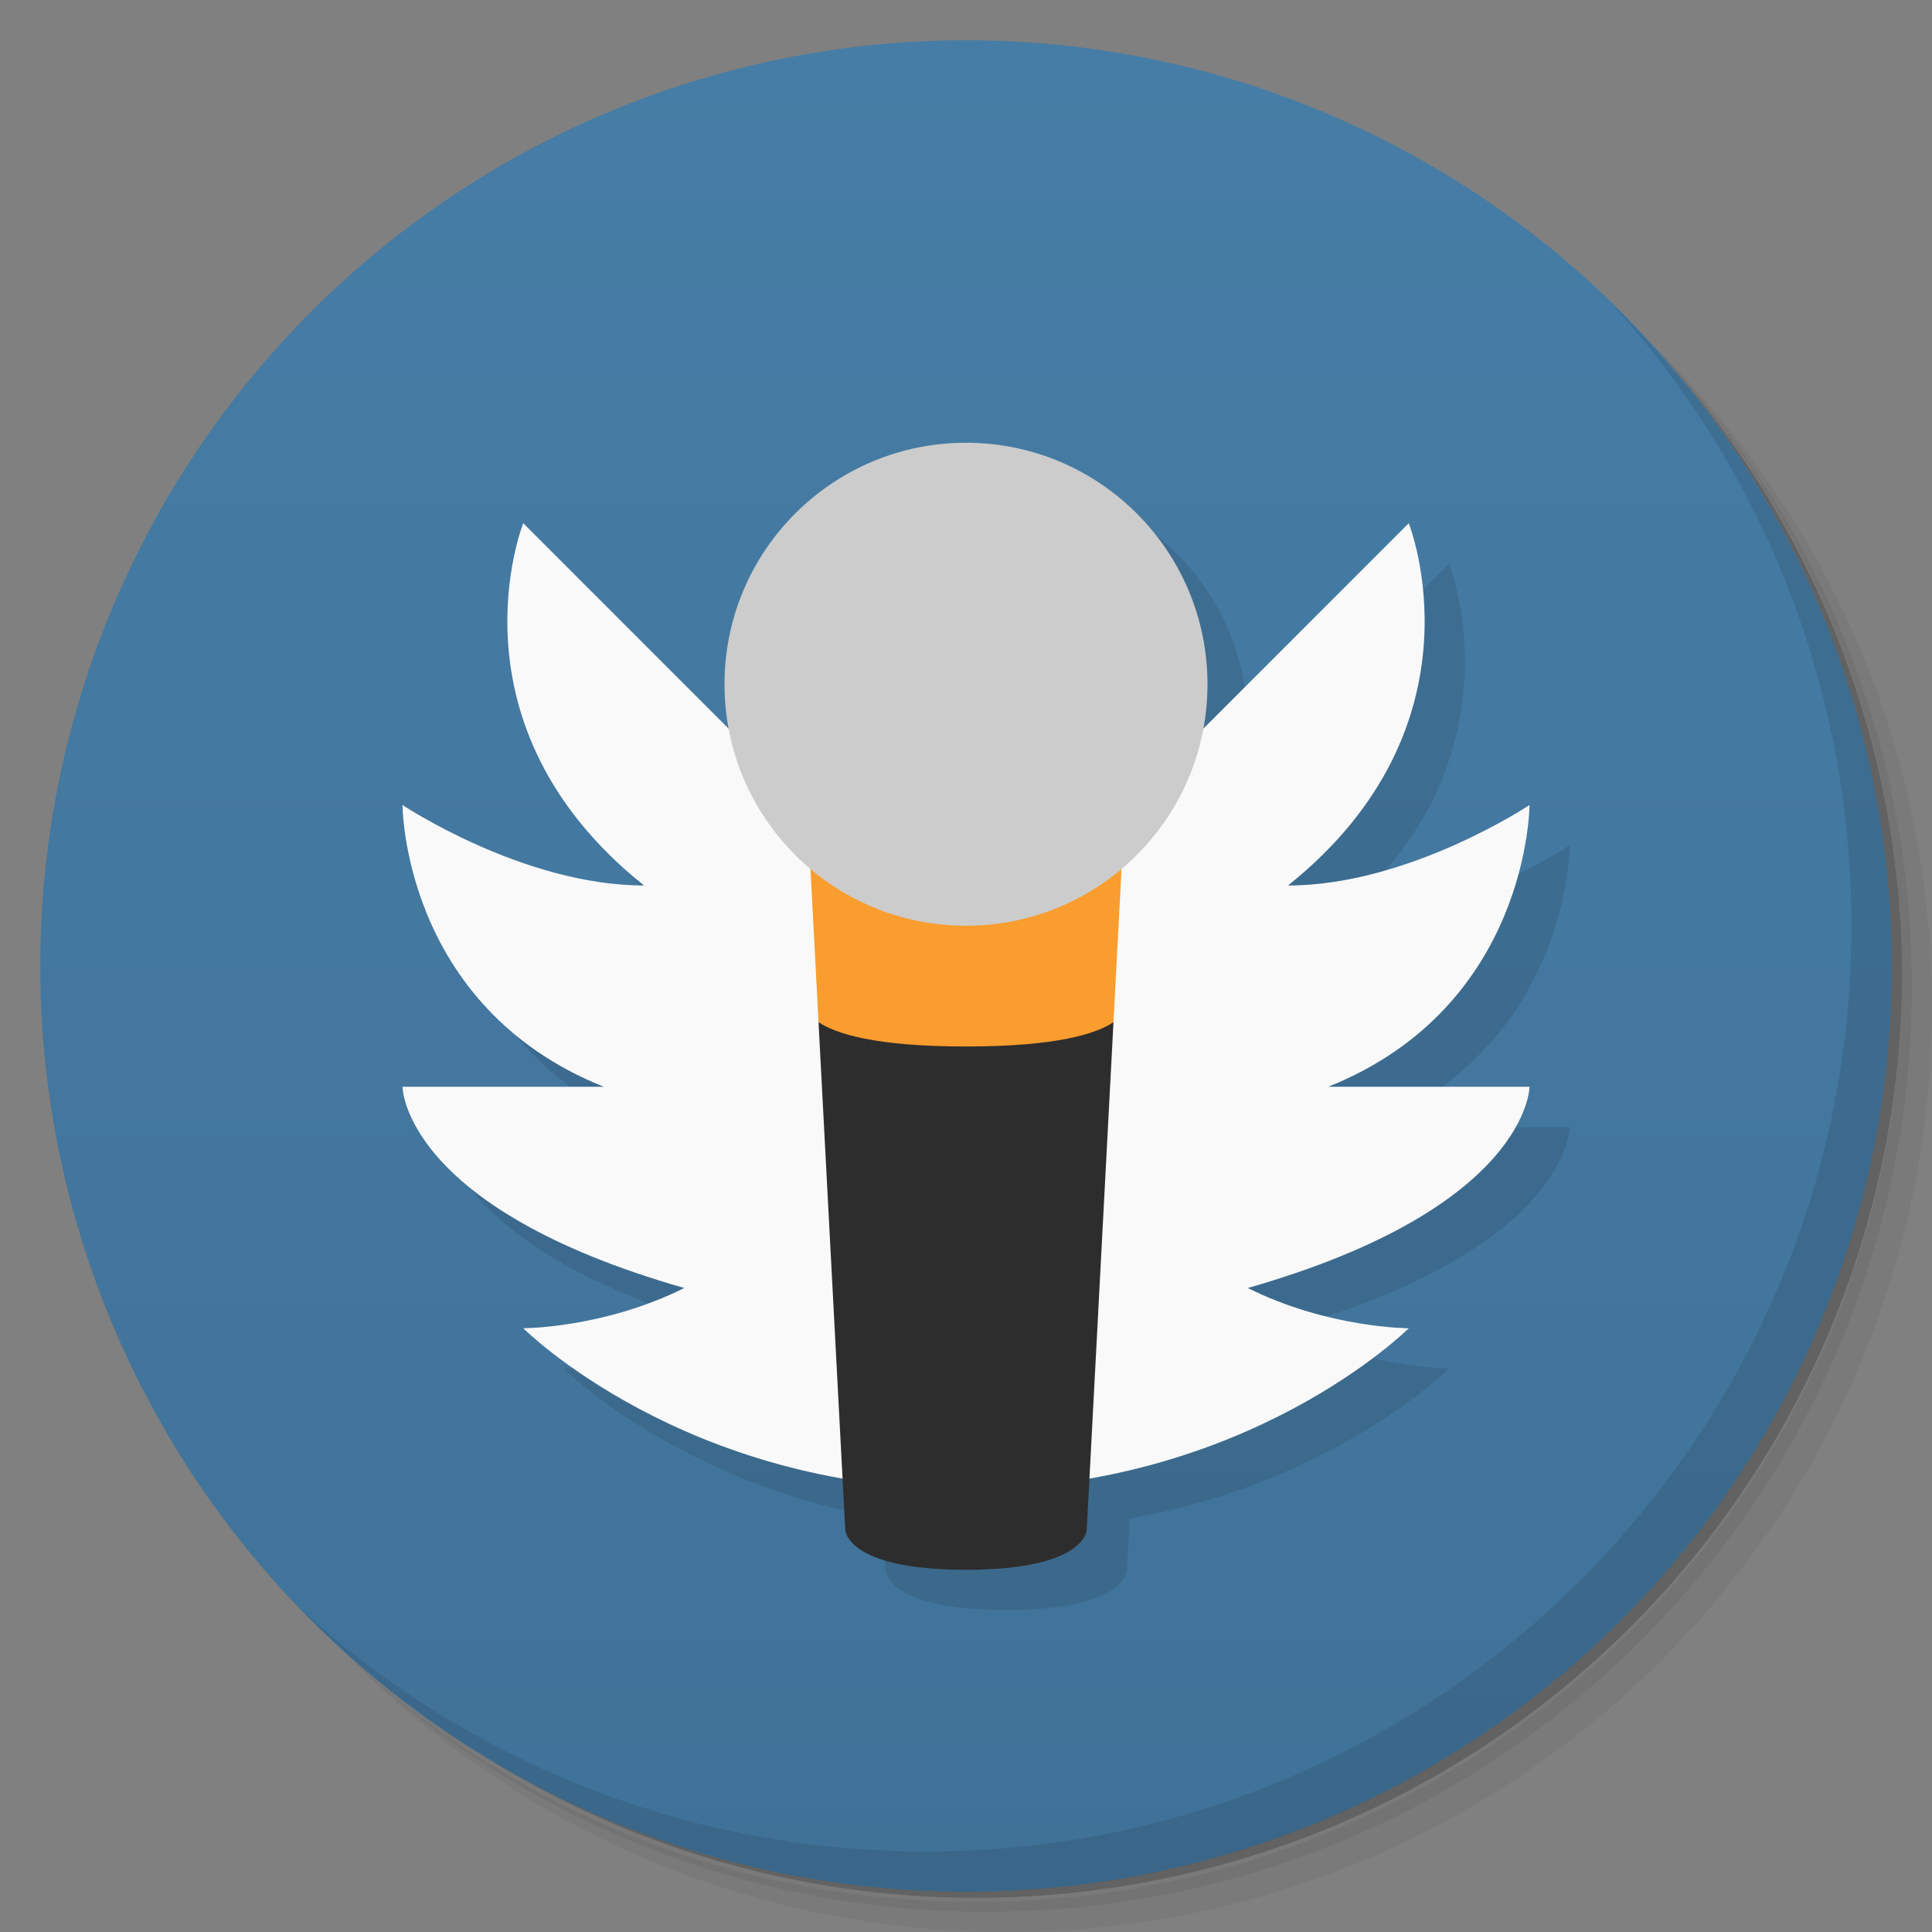 <svg version="1.1" viewBox="0 0 48 48" xmlns="http://www.w3.org/2000/svg">
 <rect x="0" y="0" width="48" height="48" fill="#808080" stroke="none"/>
 <defs>
  <linearGradient id="bg" x2="0" y1="1" y2="47" gradientUnits="userSpaceOnUse">
   <stop style="stop-color:#467da6" offset="0"/>
   <stop style="stop-color:#407298" offset="1"/>
  </linearGradient>
 </defs>
 <path d="m36.31 5c5.859 4.062 9.688 10.831 9.688 18.5 0 12.426-10.07 22.5-22.5 22.5-7.669 0-14.438-3.828-18.5-9.688 1.037 1.822 2.306 3.499 3.781 4.969 4.085 3.712 9.514 5.969 15.469 5.969 12.703 0 23-10.298 23-23 0-5.954-2.256-11.384-5.969-15.469-1.469-1.475-3.147-2.744-4.969-3.781zm4.969 3.781c3.854 4.113 6.219 9.637 6.219 15.719 0 12.703-10.297 23-23 23-6.081 0-11.606-2.364-15.719-6.219 4.16 4.144 9.883 6.719 16.219 6.719 12.703 0 23-10.298 23-23 0-6.335-2.575-12.06-6.719-16.219z" style="opacity:.05"/>
 <path d="m41.28 8.781c3.712 4.085 5.969 9.514 5.969 15.469 0 12.703-10.297 23-23 23-5.954 0-11.384-2.256-15.469-5.969 4.113 3.854 9.637 6.219 15.719 6.219 12.703 0 23-10.298 23-23 0-6.081-2.364-11.606-6.219-15.719z" style="opacity:.1"/>
 <path d="m31.25 2.375c8.615 3.154 14.75 11.417 14.75 21.13 0 12.426-10.07 22.5-22.5 22.5-9.708 0-17.971-6.135-21.12-14.75a23 23 0 0 0 44.875-7 23 23 0 0 0-16-21.875z" style="opacity:.2"/>
 <circle cx="24" cy="24" r="23" style="fill:url(#bg)"/>
 <path d="m25 12a6 6 0 0 0-6 6 6 6 0 0 0 0.107 1.107l-5.107-5.107s-2 5 3 9c-3 0-6-2-6-2s0 5 5 7h-5s0 3 7 5c-2 1-4 1-4 1s2.85 2.833 7.934 3.727l0.066 1.273s0 1 3 1 3-1 3-1l0.066-1.273c5.084-0.893 7.934-3.727 7.934-3.727s-2 0-4-1c7-2 7-5 7-5h-5c5-2 5-7 5-7s-3 2-6 2c5-4 3-9 3-9l-5.106 5.106a6 6 0 0 0 0.105-1.105 6 6 0 0 0-6-6z" style="opacity:.1"/>
 <path d="m40.03 7.531c3.712 4.084 5.969 9.514 5.969 15.469 0 12.703-10.297 23-23 23-5.954 0-11.384-2.256-15.469-5.969 4.178 4.291 10.01 6.969 16.469 6.969 12.703 0 23-10.298 23-23 0-6.462-2.677-12.291-6.969-16.469z" style="opacity:.1"/>
 <path d="m13 13s-2 5 3 9c-3 0-6-2-6-2s0 5 5 7h-5s0 3 7 5c-2 1-4 1-4 1s4 4 11 4 11-4 11-4-2 0-4-1c7-2 7-5 7-5h-5c5-2 5-7 5-7s-3 2-6 2c5-4 3-9 3-9l-11 11z" style="fill:#f9f9f9"/>
 <path d="m24 23-3.664 2.397 0.664 12.604s0 1 3 1 3-1 3-1l0.664-12.604z" style="fill:#2d2d2d"/>
 <path d="m20 19 0.336 6.396c0.421 0.28 1.381 0.604 3.664 0.604s3.244-0.324 3.664-0.604l0.336-6.396z" style="fill:#f99d2e"/>
 <circle cx="24" cy="17" r="6" style="fill:#ccc;paint-order:stroke fill markers;stroke-width:1.2"/>
</svg>
